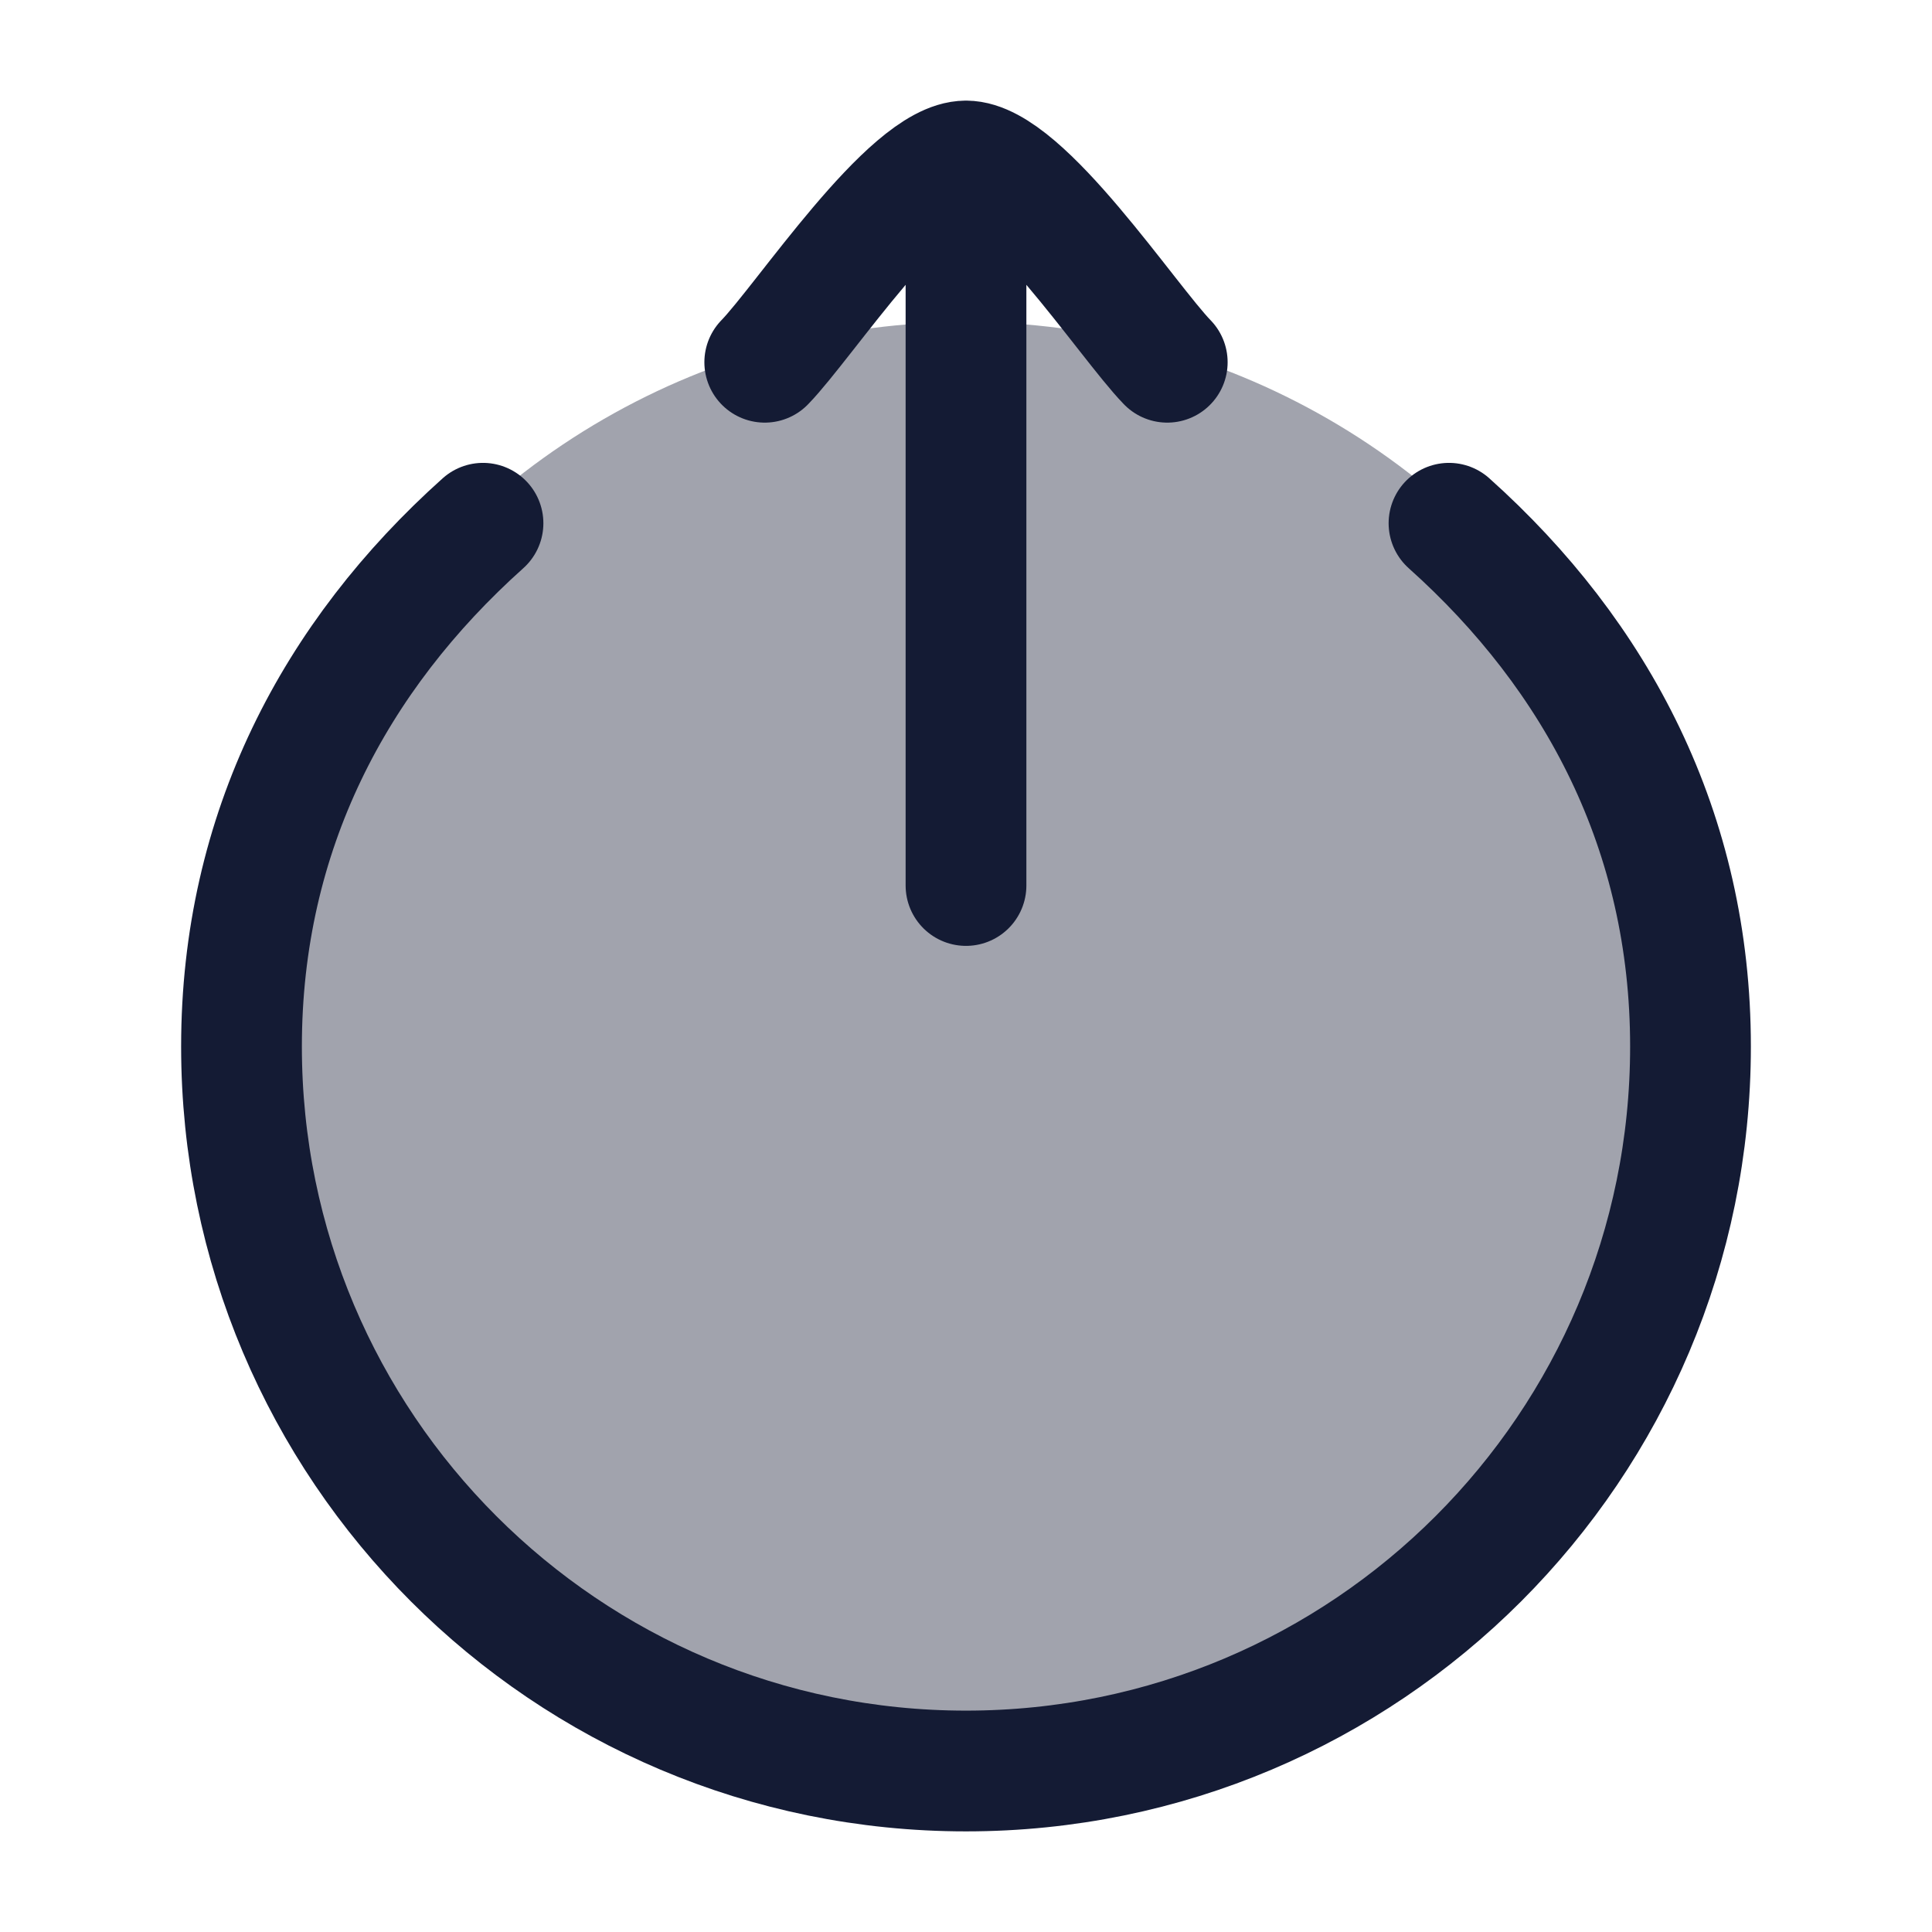 <svg width="24" height="24" viewBox="0 0 24 24" fill="none" xmlns="http://www.w3.org/2000/svg">
<circle opacity="0.4" cx="12" cy="13" r="9" fill="#141B34"/>
<path d="M6 6.5C4.159 8.148 3 10.334 3 13C3 17.971 7.029 22 12 22C16.971 22 21 17.971 21 13C21 10.334 19.841 8.148 18 6.5" stroke="#141B34" stroke-width="1.5" stroke-linecap="round" stroke-linejoin="round"/>
<path d="M12 2V11M12 2C11.3 2 9.992 3.994 9.5 4.5M12 2C12.7 2 14.008 3.994 14.5 4.5" stroke="#141B34" stroke-width="1.5" stroke-linecap="round" stroke-linejoin="round"/>
</svg>
